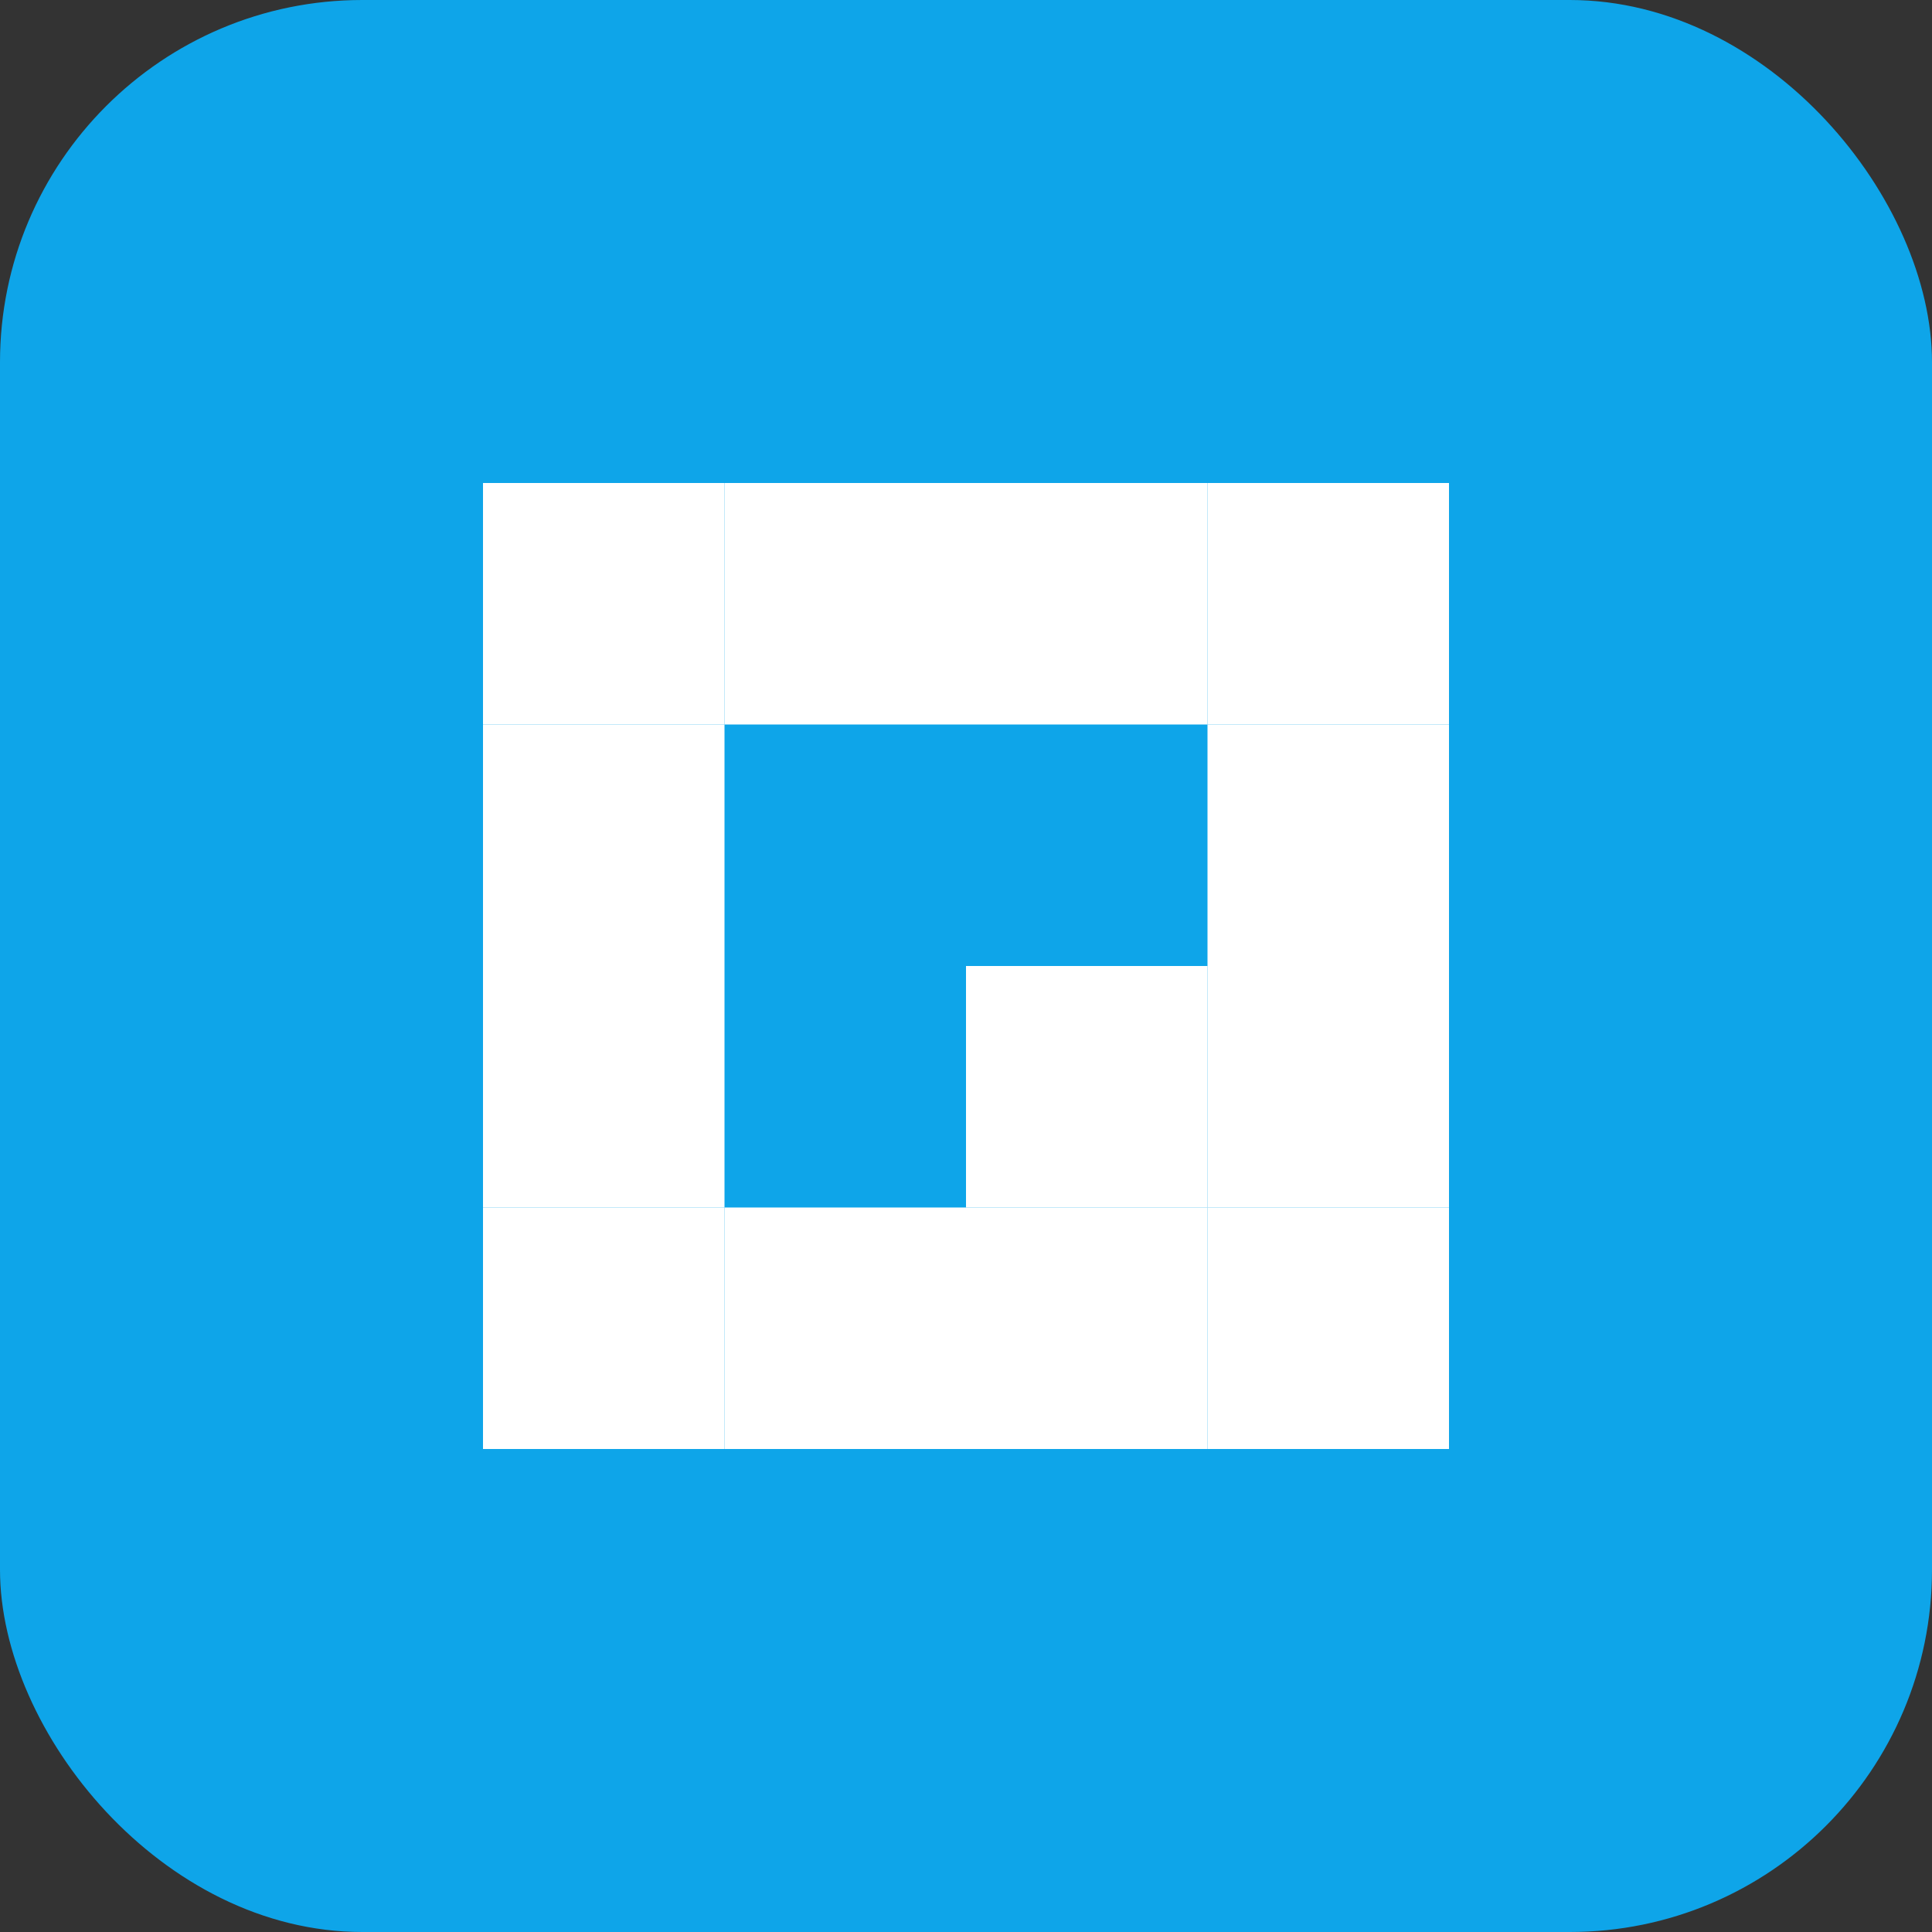 <?xml version="1.0" encoding="UTF-8"?>
<svg width="32" height="32" viewBox="0 0 32 32" fill="none" xmlns="http://www.w3.org/2000/svg">
  <rect x="0" y="0" width="32" height="32" fill="#333333" stroke="none"/>
  <!-- QR code frame -->
  <rect width="32" height="32" rx="6" fill="#0EA5E9"/>
  
  <!-- QR code pattern -->
  <rect x="8" y="8" width="4" height="4" fill="white"/>
  <rect x="12" y="8" width="4" height="4" fill="white"/>
  <rect x="16" y="8" width="4" height="4" fill="white"/>
  <rect x="20" y="8" width="4" height="4" fill="white"/>
  
  <rect x="8" y="12" width="4" height="4" fill="white"/>
  <rect x="20" y="12" width="4" height="4" fill="white"/>
  
  <rect x="8" y="16" width="4" height="4" fill="white"/>
  <rect x="16" y="16" width="4" height="4" fill="white"/>
  <rect x="20" y="16" width="4" height="4" fill="white"/>
  
  <rect x="8" y="20" width="4" height="4" fill="white"/>
  <rect x="12" y="20" width="4" height="4" fill="white"/>
  <rect x="16" y="20" width="4" height="4" fill="white"/>
  <rect x="20" y="20" width="4" height="4" fill="white"/>
</svg> 